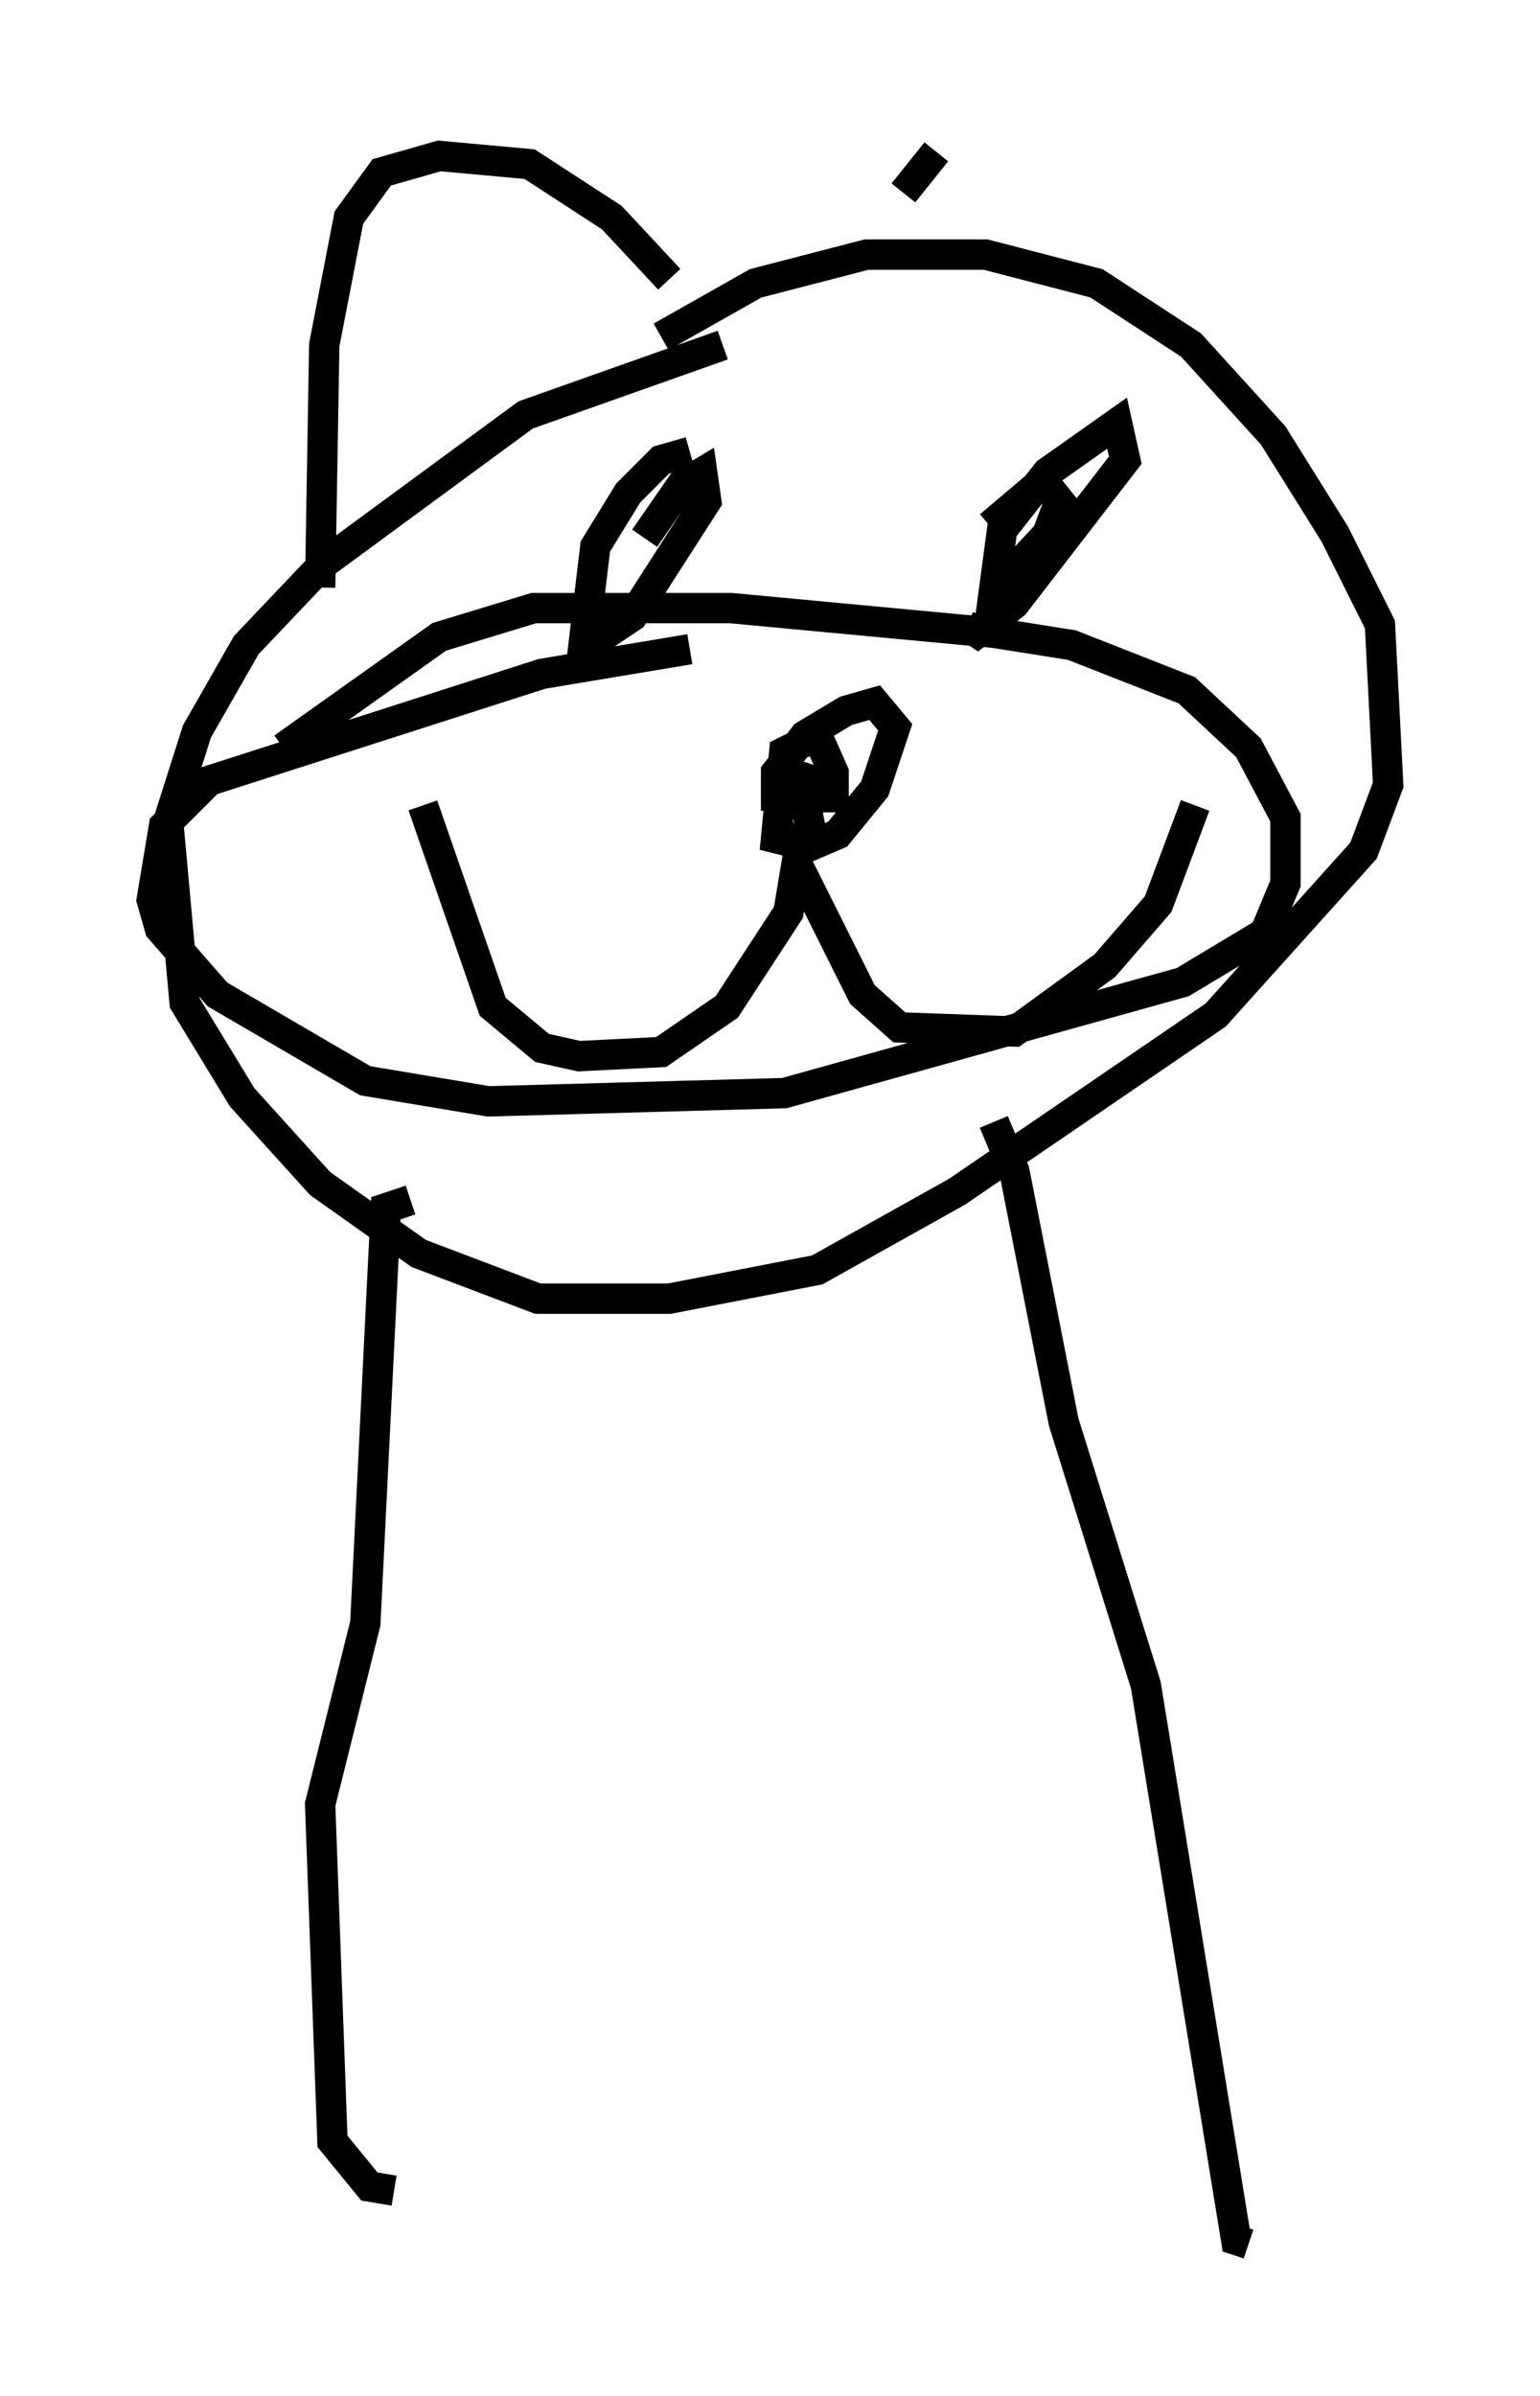 <?xml version="1.0" encoding="utf-8" ?>
<svg baseProfile="full" height="78.876" version="1.1" width="50.73" xmlns="http://www.w3.org/2000/svg" xmlns:ev="http://www.w3.org/2001/xml-events" xmlns:xlink="http://www.w3.org/1999/xlink"><defs /><rect fill="white" height="78.876" width="50.73" x="0" y="0" /><path d="M30.44, 11.36 m-6.631, 0.0 l-6.495, 2.3 -6.631, 4.871 l-2.571, 2.706 -1.624, 2.842 l-0.947, 2.977 0.541, 5.954 l1.894, 3.112 2.571, 2.842 l3.248, 2.3 3.924, 1.488 l4.33, 0.0 4.871, -0.947 l4.601, -2.571 8.525, -5.819 l4.871, -5.413 0.812, -2.165 l-0.271, -5.277 -1.488, -2.977 l-2.03, -3.248 -2.706, -2.977 l-3.112, -2.03 -3.654, -0.947 l-3.924, 0.0 -3.654, 0.947 l-3.112, 1.759 m-7.848, 15.426 l2.3, 6.631 1.624, 1.353 l1.218, 0.271 2.706, -0.135 l2.165, -1.488 2.03, -3.112 l0.271, -1.624 2.165, 4.33 l1.218, 1.083 3.789, 0.135 l2.977, -2.165 1.759, -2.03 l1.218, -3.248 m-6.766, -9.202 l1.759, -1.488 0.541, 0.677 l-0.406, 1.083 -1.759, 1.894 l0.271, -2.03 1.488, -1.894 l2.3, -1.624 0.271, 1.218 l-3.654, 4.736 -1.218, 0.947 l-0.406, -0.271 m-10.555, -2.842 l1.218, -1.759 0.677, -0.406 l0.135, 0.947 -2.436, 3.789 l-1.624, 1.083 0.406, -3.383 l1.083, -1.759 1.083, -1.083 l0.947, -0.271 m4.059, 12.855 l-0.406, -2.165 0.812, 0.271 l-1.624, 0.271 0.0, -0.677 l0.947, -1.218 1.353, -0.812 l0.947, -0.271 0.677, 0.812 l-0.677, 2.03 -1.218, 1.488 l-0.947, 0.406 -1.083, -0.271 l0.271, -2.842 1.083, -0.541 l0.541, 1.218 0.0, 0.812 l-0.541, 0.0 m-4.195, -4.871 l-4.871, 0.812 -10.961, 3.518 l-1.488, 1.488 -0.406, 2.436 l0.271, 0.947 1.894, 2.165 l4.871, 2.842 4.059, 0.677 l9.743, -0.271 13.126, -3.654 l2.706, -1.624 0.677, -1.624 l0.0, -2.165 -1.218, -2.3 l-2.03, -1.894 -3.789, -1.488 l-2.571, -0.406 -8.66, -0.812 l-6.495, 0.0 -3.112, 0.947 l-5.142, 3.654 m4.195, 14.885 l-0.812, 0.271 -0.677, 13.667 l-1.488, 5.954 0.406, 11.096 l1.218, 1.488 0.812, 0.135 m19.756, -35.182 l0.677, 1.624 1.624, 8.254 l2.706, 8.66 2.977, 18.268 l0.406, 0.135 m-30.582, -54.533 l0.135, -7.984 0.812, -4.195 l1.083, -1.488 1.894, -0.541 l2.977, 0.271 2.706, 1.759 l1.894, 2.03 m7.713, -2.842 l1.083, -1.353 " fill="none" stroke="black" stroke-width="1" /></svg>